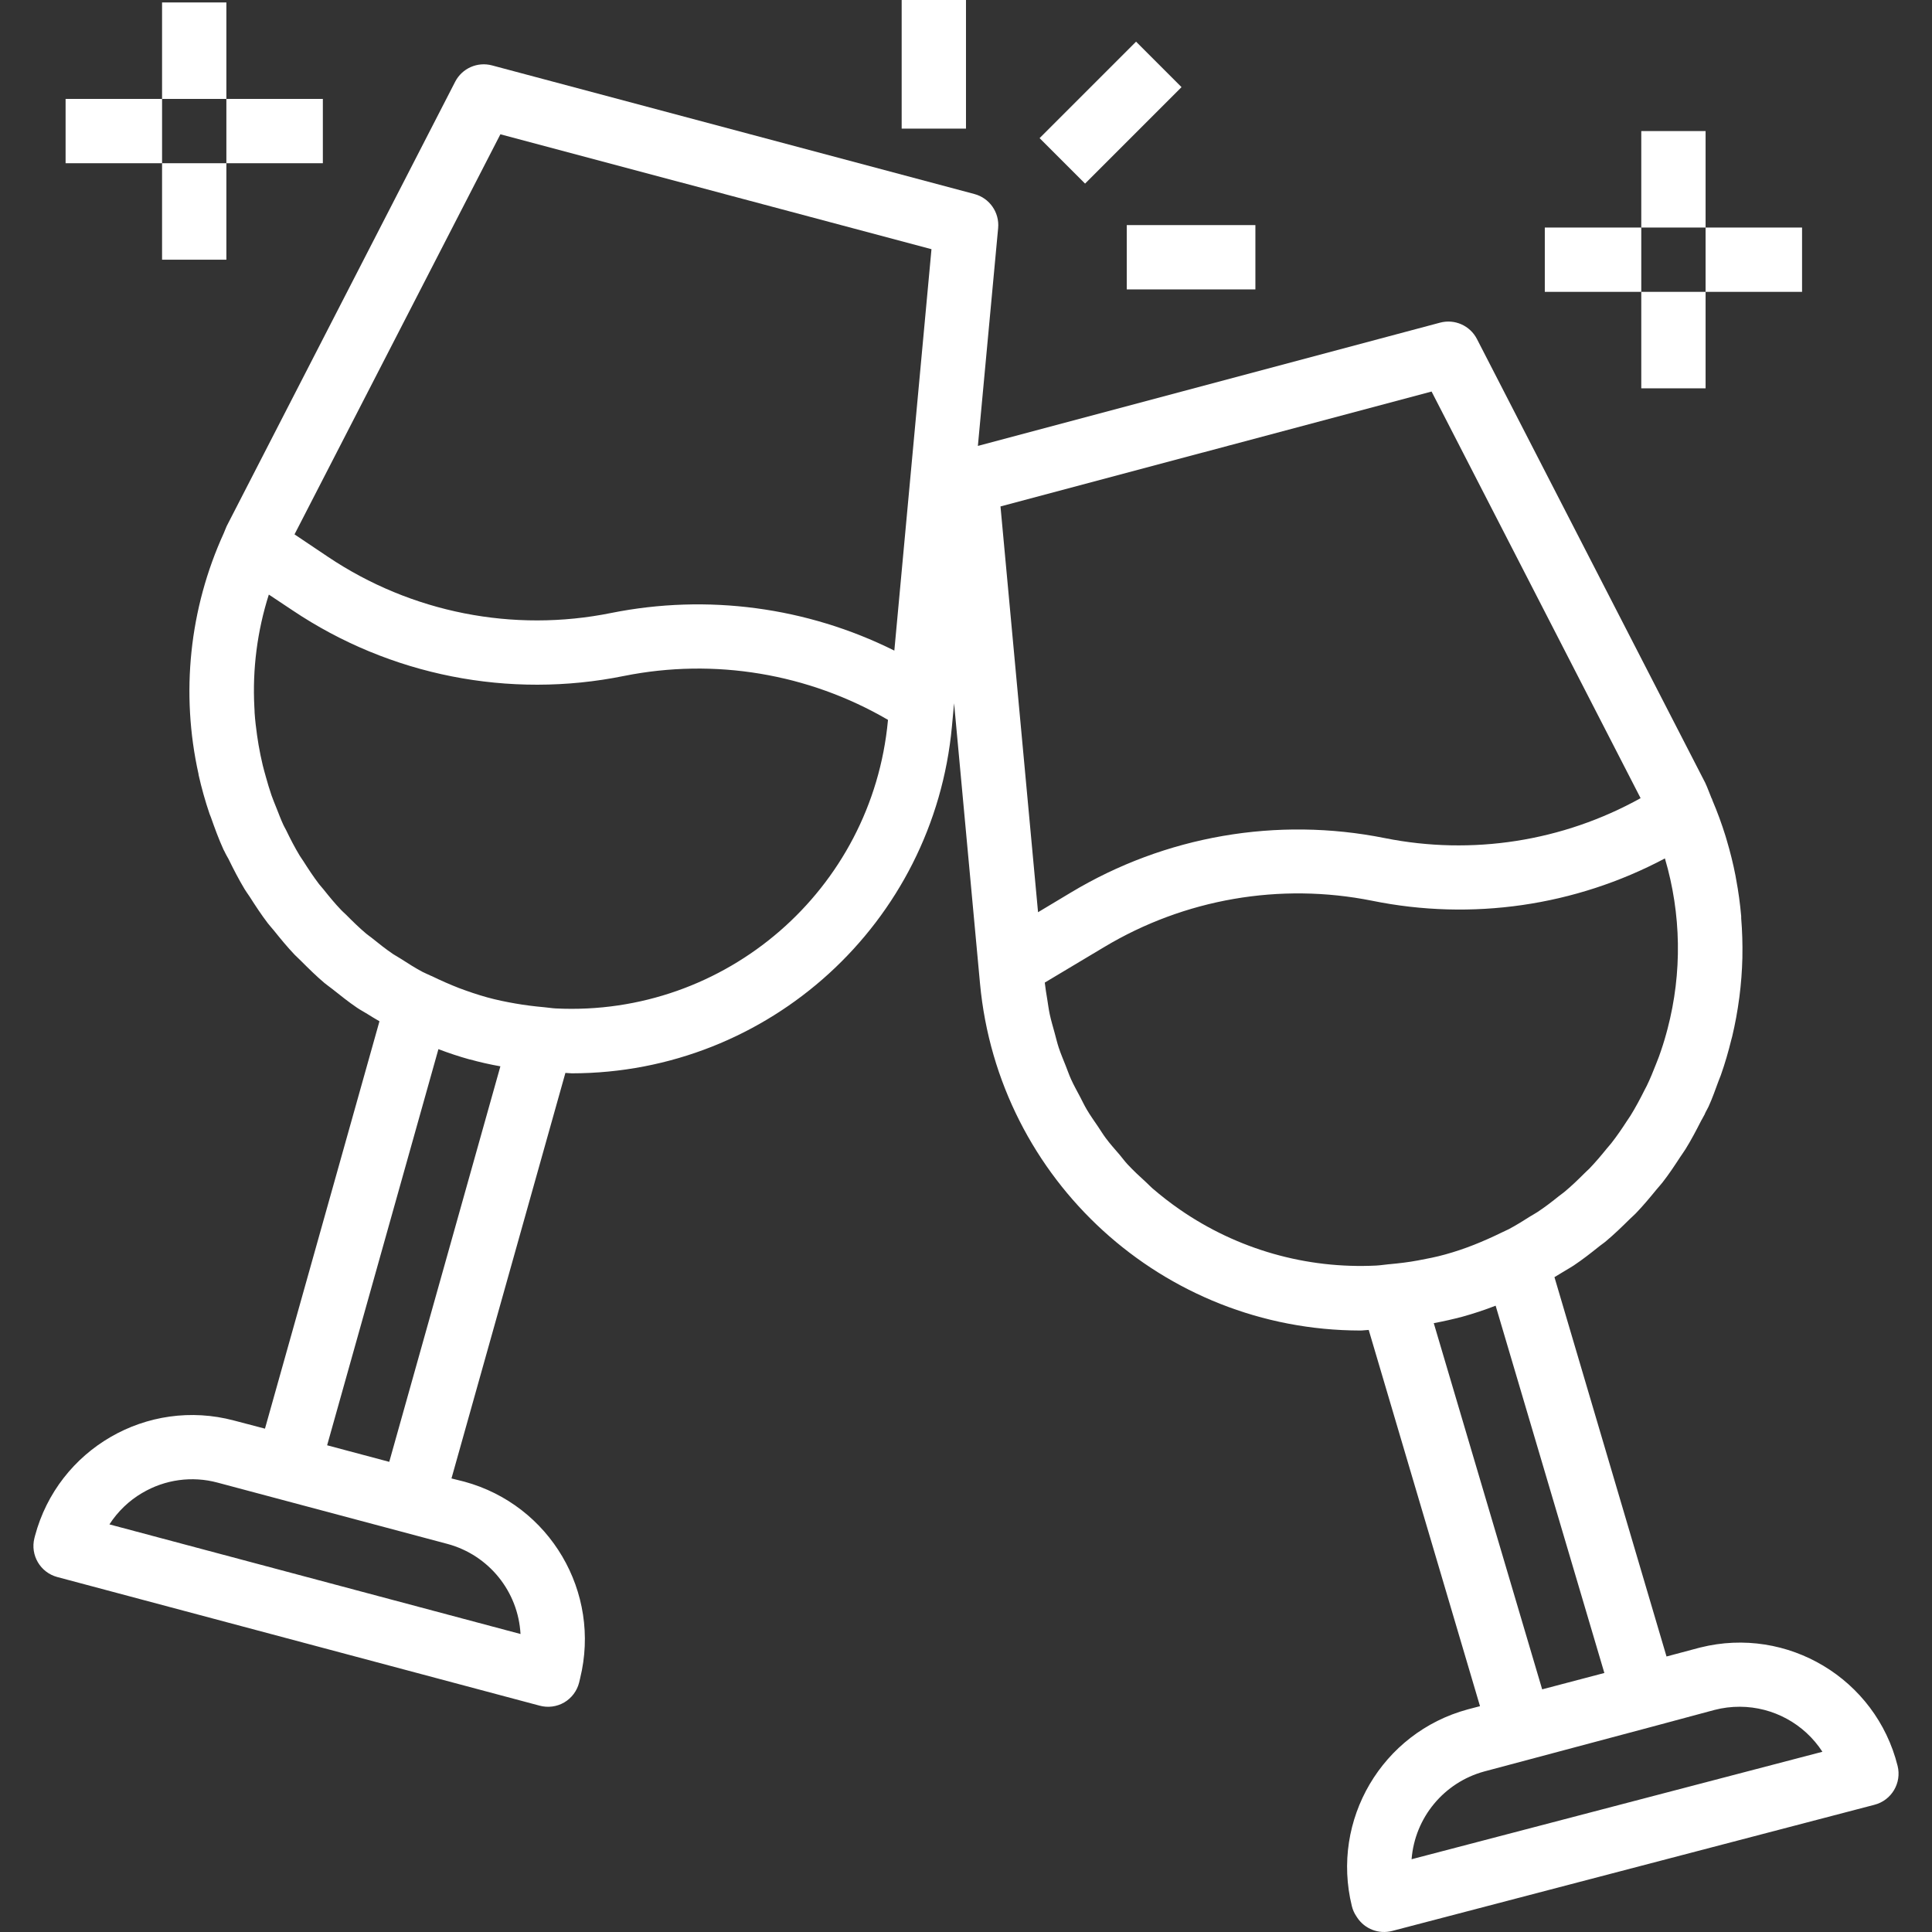 <?xml version="1.0" encoding="iso-8859-1"?>
<!-- Generator: Adobe Illustrator 19.0.0, SVG Export Plug-In . SVG Version: 6.00 Build 0)  -->
<svg version="1.1" id="Capa_1" xmlns="http://www.w3.org/2000/svg" xmlns:xlink="http://www.w3.org/1999/xlink" x="0px" y="0px"
	 viewBox="0 0 480.646 480.646" style="enable-background:new 0 0 480.646 480.646;" xml:space="preserve" fill="white">
<rect x="0" y="0" width="480.646" height="480.646" fill="#333333" stroke="none"/>
<g>
	<g>
		<path d="M472.087,439.312c-5.422-21.684-27.397-34.867-49.081-29.445c-0.203,0.051-0.405,0.103-0.607,0.157l-7.8,2.08
			l-27.88-94.376c0.848-0.504,1.704-1.008,2.536-1.528c0.832-0.52,1.52-0.872,2.24-1.36c2.216-1.48,4.304-3.112,6.4-4.8
			c0.544-0.44,1.128-0.8,1.664-1.272c2.04-1.712,3.96-3.568,5.856-5.448c0.496-0.488,1.032-0.936,1.52-1.44
			c1.816-1.888,3.496-3.896,5.16-5.936c0.48-0.584,1-1.136,1.472-1.736c1.6-2.04,3.016-4.184,4.432-6.352
			c0.448-0.688,0.936-1.336,1.368-2.04c1.376-2.232,2.608-4.56,3.8-6.912c0.288-0.568,0.64-1.096,0.92-1.672
			c0.064-0.136,0.104-0.272,0.168-0.408c0.248-0.52,0.56-1,0.8-1.528c0.944-2.064,1.68-4.192,2.464-6.304
			c0.192-0.52,0.416-1.016,0.6-1.536c1.024-2.896,1.872-5.832,2.6-8.8c0.072-0.272,0.152-0.536,0.216-0.8
			c0.743-3.131,1.325-6.298,1.744-9.488l0.048-0.336c0.416-3.238,0.664-6.496,0.744-9.76v-0.224c0.064-3.203-0.035-6.407-0.296-9.6
			c0-0.168,0-0.336,0-0.496c-0.268-3.107-0.693-6.199-1.272-9.264c-0.048-0.288-0.088-0.576-0.152-0.864
			c-0.576-2.984-1.32-5.936-2.192-8.872c-0.104-0.352-0.2-0.704-0.312-1.048c-0.92-2.958-1.988-5.869-3.2-8.72
			c-0.064-0.168-0.112-0.336-0.176-0.504l-0.064-0.072c-0.544-1.296-0.992-2.616-1.6-3.896L367.439,84.344
			c-1.721-3.35-5.546-5.046-9.184-4.072l-114.976,30.664l5.04-54.2c0.358-3.883-2.136-7.459-5.904-8.464l-120-32
			c-3.638-0.974-7.463,0.722-9.184,4.072L56.399,130.88c-0.24,0.496-0.4,1.024-0.632,1.528l-0.08,0.2
			c-8.578,18.781-10.786,39.849-6.288,60v0.128c0.736,3.286,1.647,6.531,2.728,9.72c0.104,0.312,0.248,0.608,0.36,0.912
			c0.944,2.696,1.928,5.376,3.12,8c0.112,0.24,0.256,0.456,0.368,0.696l0.048,0.128c0.232,0.504,0.536,0.96,0.8,1.456
			c1.264,2.584,2.568,5.128,4.04,7.568c0.384,0.624,0.8,1.2,1.224,1.824c1.456,2.28,2.936,4.544,4.568,6.68
			c0.464,0.608,0.992,1.152,1.464,1.744c1.664,2.072,3.352,4.128,5.176,6.048c0.52,0.552,1.112,1.032,1.648,1.6
			c1.872,1.872,3.752,3.728,5.768,5.432c0.608,0.512,1.272,0.952,1.896,1.448c2.024,1.6,4.064,3.256,6.232,4.72
			c0.8,0.552,1.696,1,2.528,1.528c1.003,0.635,2.016,1.245,3.04,1.832L65.919,355.424l-7.672-2.016
			c-21.597-5.762-43.775,7.075-49.537,28.672c-0.052,0.194-0.102,0.389-0.151,0.584c-1.061,4.239,1.475,8.544,5.696,9.672l120,32
			c2.062,0.56,4.263,0.272,6.112-0.8c1.843-1.082,3.177-2.856,3.704-4.928l0.248-1.048c5.283-21.43-7.502-43.16-28.8-48.952
			l-3.2-0.8l28.344-100.888c0.52,0,1.048,0.104,1.6,0.104c49.07-0.044,90.042-37.434,94.56-86.296l0.536-5.776l6.456,69.784
			c4.564,48.851,45.536,86.216,94.6,86.272c0.696,0,1.392-0.128,2.096-0.144l27.688,93.6l-3.048,0.8
			c-21.31,5.774-34.112,27.506-28.832,48.944c0.213,0.878,0.578,1.712,1.08,2.464l0.248,0.384c1.889,2.859,5.389,4.197,8.704,3.328
			l120-31.392C470.593,447.882,473.151,443.565,472.087,439.312z M129.495,406.512L27.223,379.24
			c2.074-3.218,4.874-5.903,8.176-7.84v0.008c5.642-3.345,12.396-4.268,18.728-2.56l57.24,15.264
			C121.607,386.89,128.914,395.918,129.495,406.512z M96.839,363.68l-9.912-2.64l-5.544-1.48l27.688-98.552
			c2.624,1,5.2,1.848,7.76,2.56h0.088c2.4,0.672,4.952,1.248,7.568,1.712L96.839,363.68z M220.903,179.232
			c-3.927,42.16-40.366,73.745-82.656,71.648c-0.944-0.048-1.88-0.216-2.816-0.296c-2.552-0.224-4.944-0.536-7.2-0.928
			c-2.256-0.392-4.72-0.888-7.048-1.536s-4.744-1.464-7.016-2.32c-2.208-0.864-4.464-1.848-6.808-2.992h-0.04
			c-0.728-0.36-1.488-0.648-2.208-1.024c-1.824-0.968-3.56-2.08-5.296-3.2c-0.656-0.416-1.352-0.8-1.992-1.208
			c-1.864-1.264-3.624-2.656-5.368-4.072c-0.448-0.36-0.936-0.672-1.376-1.048c-1.752-1.48-3.384-3.08-5-4.712
			c-0.384-0.376-0.8-0.72-1.168-1.112c-1.6-1.664-3.048-3.432-4.48-5.232c-0.336-0.424-0.712-0.8-1.048-1.24
			c-1.408-1.848-2.688-3.792-3.936-5.76c-0.28-0.448-0.608-0.864-0.88-1.32c-1.24-2.048-2.352-4.2-3.408-6.4
			c-0.208-0.416-0.456-0.8-0.648-1.232c-0.632-1.352-1.136-2.736-1.688-4.112c-0.432-1.088-0.896-2.176-1.28-3.28
			c-0.536-1.544-0.984-3.104-1.424-4.672c-0.256-0.928-0.528-1.856-0.752-2.792c-0.408-1.696-0.752-3.4-1.048-5.112
			c-0.136-0.8-0.248-1.544-0.36-2.312c-0.264-1.872-0.488-3.752-0.616-5.6c0-0.48-0.04-0.968-0.064-1.448
			c-0.497-9.474,0.723-18.96,3.6-28l5.896,3.92c24.21,16.245,53.916,22.122,82.488,16.32c22.479-4.505,45.83-0.621,65.64,10.92
			V179.232z M222.495,161.856c-21.778-10.846-46.544-14.141-70.4-9.368c-24.413,4.949-49.791-0.072-70.48-13.944l-8.344-5.6
			l51.216-99.536l107.248,28.584L222.495,161.856z M248.903,125.992l107.248-28.584l52,101.16
			c-19.358,10.761-41.914,14.283-63.632,9.936c-26.803-5.378-54.648-0.554-78.08,13.528l-8.192,4.912L248.903,125.992z
			 M345.655,314.512h-0.072c-1.056,0.096-2.112,0.28-3.2,0.336c-17.375,0.87-34.551-4.026-48.856-13.928
			c-2.378-1.647-4.667-3.42-6.856-5.312c-0.544-0.472-1.016-1-1.544-1.48c-1.6-1.448-3.16-2.904-4.616-4.464
			c-0.704-0.76-1.312-1.6-1.984-2.4c-1.176-1.368-2.4-2.72-3.464-4.168c-0.68-0.912-1.264-1.896-1.904-2.832
			c-0.952-1.4-1.928-2.768-2.784-4.224c-0.616-1.032-1.12-2.128-1.688-3.2c-0.76-1.44-1.552-2.848-2.224-4.328
			c-0.504-1.12-0.904-2.288-1.36-3.432c-0.592-1.496-1.224-2.968-1.728-4.504c-0.384-1.168-0.664-2.4-0.992-3.576
			c-0.432-1.6-0.896-3.104-1.232-4.688c-0.264-1.216-0.408-2.464-0.616-3.704c-0.224-1.376-0.464-2.76-0.616-4.16l14.72-8.8
			c20.024-12.022,43.811-16.143,66.712-11.56c24.769,5.047,50.522,1.325,72.848-10.528c4.08,13.809,4.307,28.471,0.656,42.4
			c-0.104,0.4-0.216,0.8-0.328,1.216c-0.533,1.941-1.149,3.869-1.848,5.784c-0.216,0.6-0.464,1.2-0.704,1.8
			c-0.696,1.792-1.424,3.568-2.264,5.32c-0.192,0.4-0.416,0.8-0.616,1.184c-1.072,2.144-2.2,4.248-3.448,6.272
			c-0.272,0.448-0.592,0.864-0.872,1.304c-1.248,1.928-2.536,3.824-3.936,5.6c-0.328,0.424-0.696,0.8-1.032,1.216
			c-1.432,1.776-2.896,3.512-4.472,5.144c-0.36,0.376-0.8,0.704-1.128,1.072c-1.6,1.6-3.256,3.2-5,4.648
			c-0.416,0.352-0.872,0.648-1.304,0.992c-1.744,1.4-3.512,2.776-5.376,4c-0.584,0.392-1.224,0.72-1.824,1.096
			c-1.76,1.12-3.52,2.224-5.368,3.2c-0.552,0.288-1.136,0.512-1.696,0.8c-2.4,1.176-4.672,2.184-6.936,3.08
			c-2.264,0.896-4.712,1.728-7.16,2.4c-2.256,0.632-4.536,1.072-6.816,1.496C350.447,314.008,348.159,314.28,345.655,314.512z
			 M356.695,329.176c2.456-0.456,4.8-0.992,7.112-1.6c2.752-0.76,5.504-1.672,8.28-2.744l27.048,91.376l-15.472,4.072
			L356.695,329.176z M351.175,462.544c0.817-10.37,8.059-19.109,18.096-21.84l10.984-2.928l30.928-8.248l15.328-4.12
			c2.074-0.541,4.209-0.81,6.352-0.8c8.291,0.036,16.005,4.246,20.52,11.2L351.175,462.544z"/>
	</g>
</g>
<g>
	<g>
		<rect x="259.349" y="19.996" transform="matrix(0.707 -0.707 0.707 0.707 61.136 203.589)" width="33.944" height="16"/>
	</g>
</g>
<g>
	<g>
		<rect x="280.319" y="56" width="32" height="16"/>
	</g>
</g>
<g>
	<g>
		<rect x="224.319" width="16" height="32"/>
	</g>
</g>
<g>
	<g>
		<rect x="408.319" y="32.608" width="16" height="24"/>
	</g>
</g>
<g>
	<g>
		<rect x="384.319" y="56.608" width="24" height="16"/>
	</g>
</g>
<g>
	<g>
		<rect x="408.319" y="72.608" width="16" height="24"/>
	</g>
</g>
<g>
	<g>
		<rect x="424.319" y="56.608" width="24" height="16"/>
	</g>
</g>
<g>
	<g>
		<rect x="40.319" y="0.608" width="16" height="24"/>
	</g>
</g>
<g>
	<g>
		<rect x="16.319" y="24.608" width="24" height="16"/>
	</g>
</g>
<g>
	<g>
		<rect x="40.319" y="40.608" width="16" height="24"/>
	</g>
</g>
<g>
	<g>
		<rect x="56.319" y="24.608" width="24" height="16"/>
	</g>
</g>
<g>
</g>
<g>
</g>
<g>
</g>
<g>
</g>
<g>
</g>
<g>
</g>
<g>
</g>
<g>
</g>
<g>
</g>
<g>
</g>
<g>
</g>
<g>
</g>
<g>
</g>
<g>
</g>
<g>
</g>
</svg>
